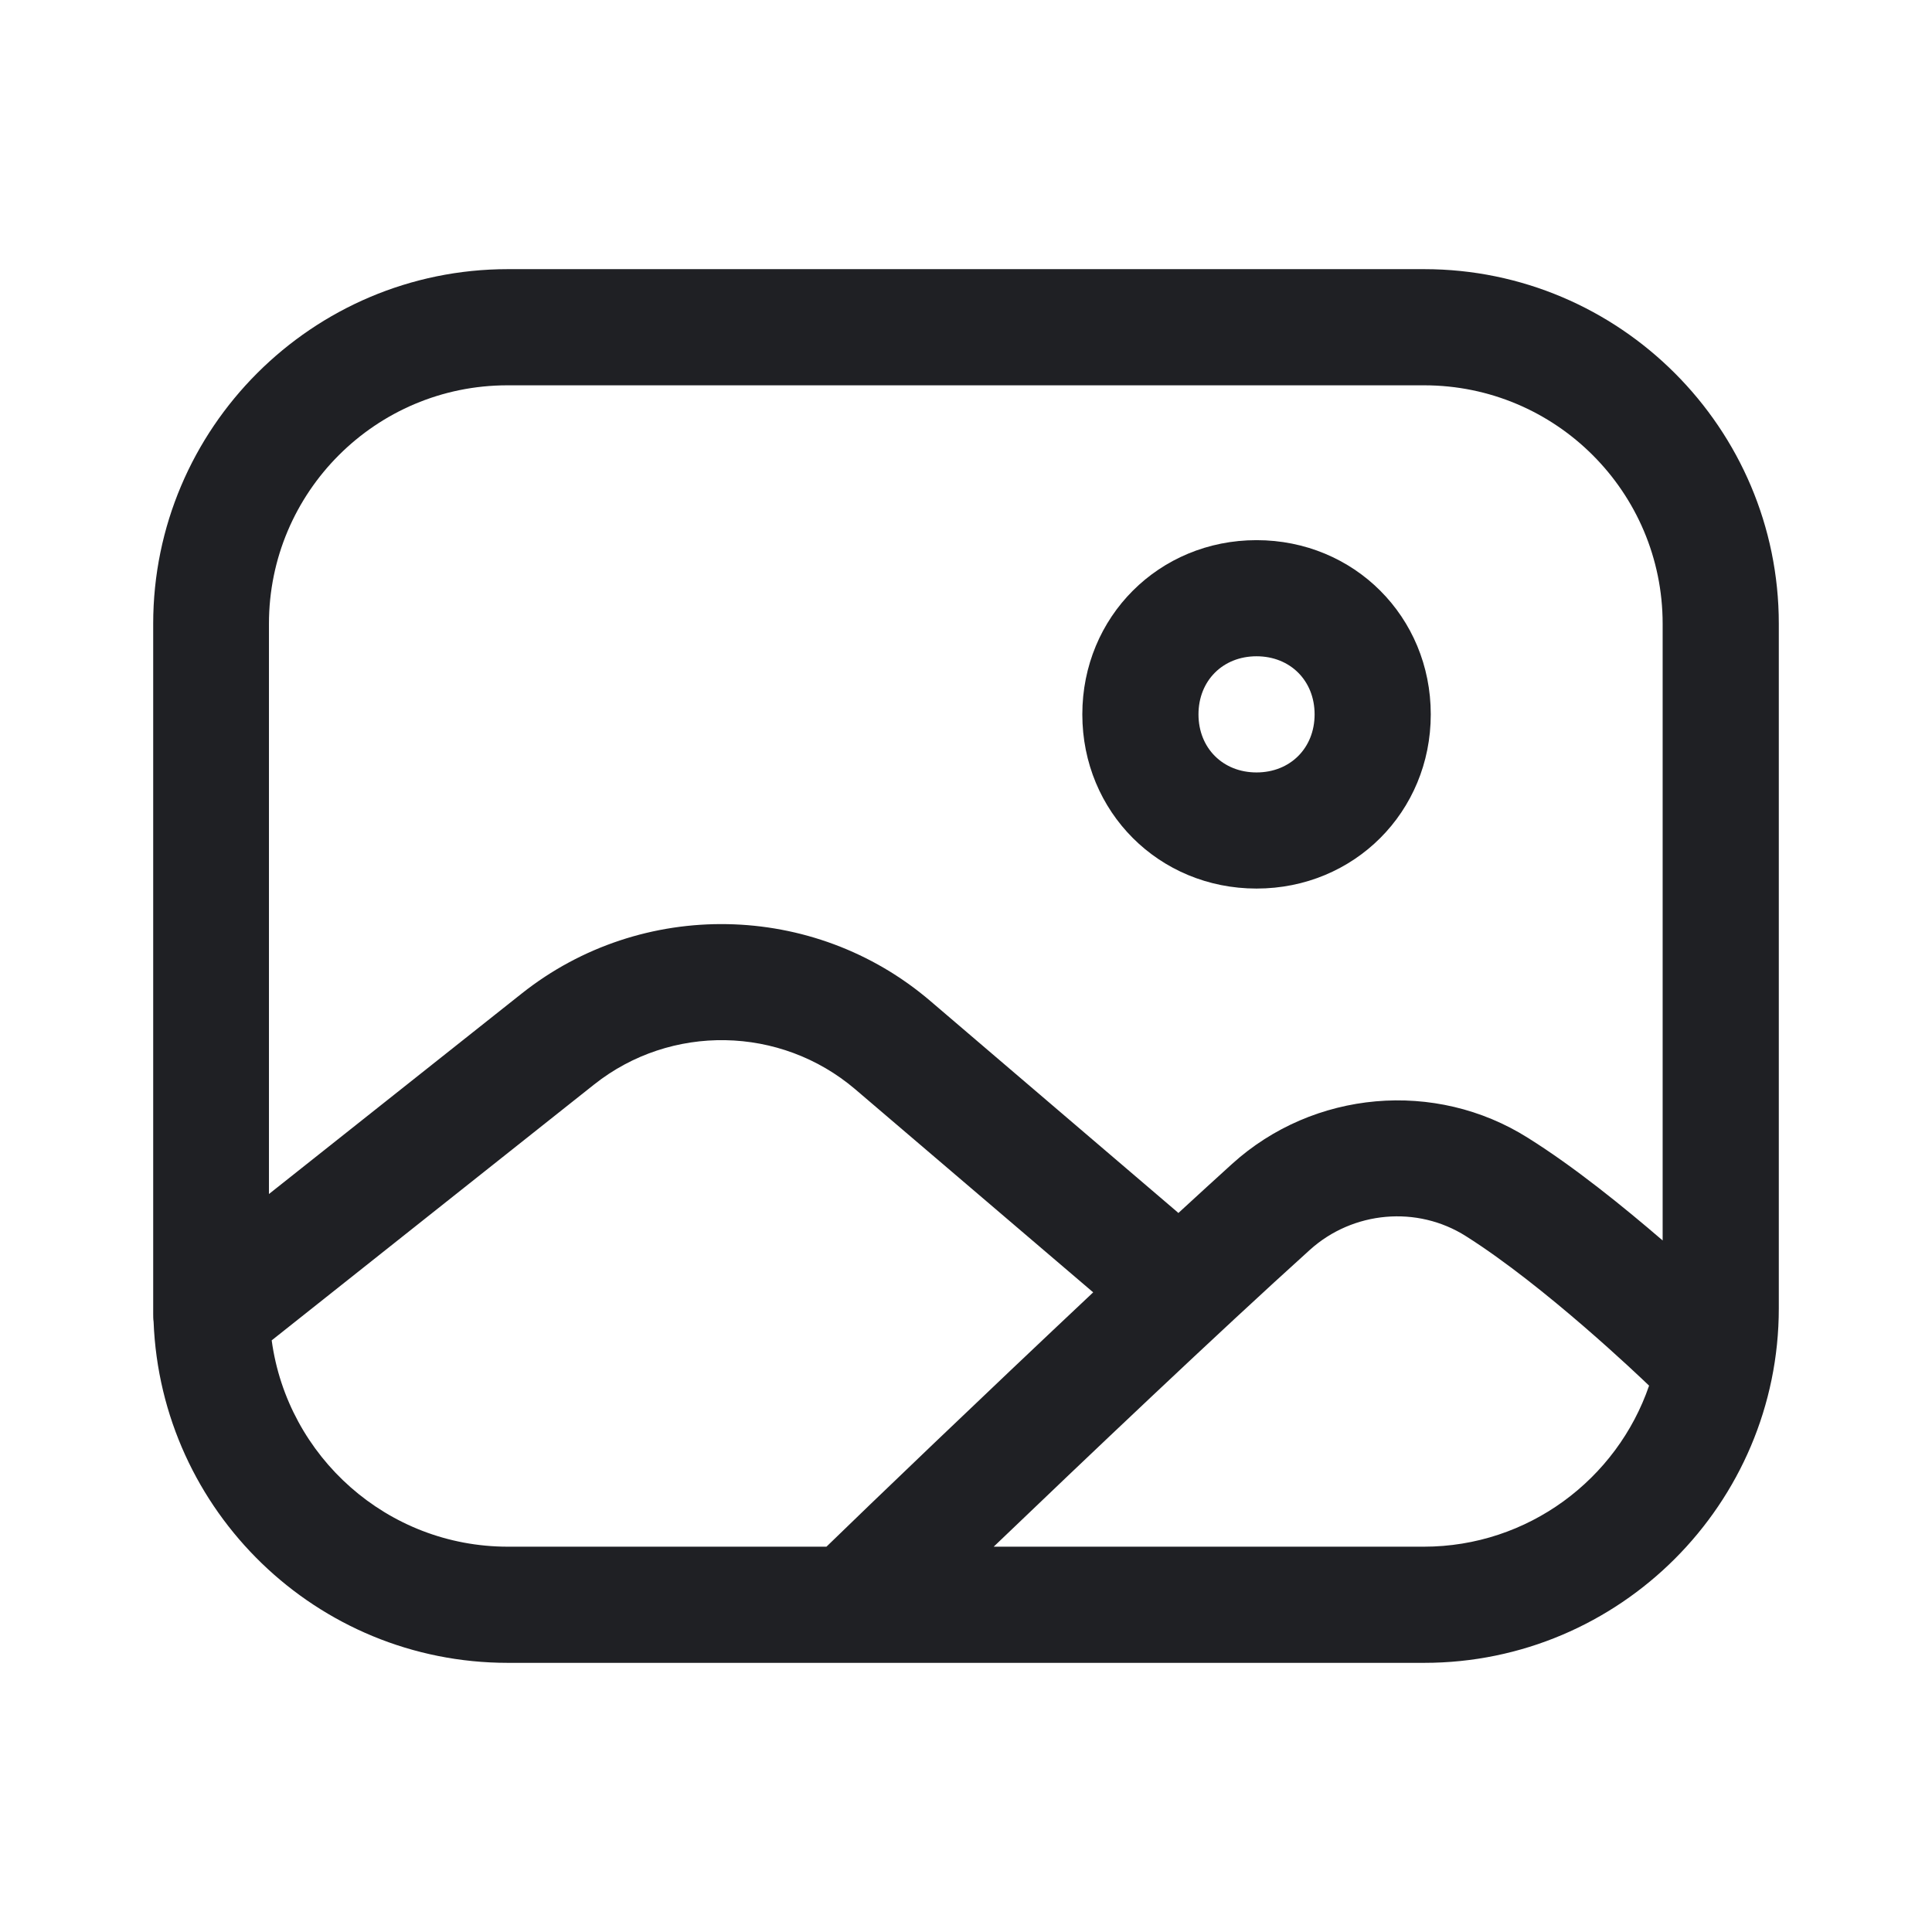 <svg width="48" height="48" viewBox="0 0 48 48" fill="none" xmlns="http://www.w3.org/2000/svg">
<path d="M35.393 6.687H12.617C7.76 6.687 3.806 10.64 3.806 15.497V32.503C3.806 32.503 3.806 32.599 3.806 32.637C3.806 32.705 3.806 32.772 3.816 32.839C3.999 37.542 7.865 41.313 12.617 41.313H35.383C40.24 41.313 44.194 37.36 44.194 32.503V15.497C44.194 10.64 40.24 6.687 35.383 6.687H35.393ZM35.383 9.573C38.653 9.573 41.308 12.227 41.308 15.497V30.819C40.346 29.992 39.115 28.992 37.961 28.27C35.662 26.818 32.632 27.087 30.613 28.915C30.199 29.29 29.747 29.704 29.276 30.137C29.276 30.137 29.266 30.127 29.256 30.117L23.11 24.866C20.215 22.394 15.945 22.317 12.963 24.683L6.682 29.665V15.497C6.682 12.227 9.337 9.573 12.607 9.573H35.383ZM6.75 33.301L14.762 26.943C16.666 25.433 19.388 25.481 21.244 27.059L27.16 32.108C24.418 34.686 21.571 37.417 20.533 38.427H12.617C9.625 38.427 7.144 36.196 6.75 33.301ZM35.383 38.427H24.688C26.967 36.244 30.266 33.108 32.546 31.05C33.614 30.088 35.21 29.944 36.422 30.713C38.384 31.954 40.741 34.205 40.971 34.426C40.173 36.754 37.961 38.427 35.374 38.427H35.383Z" fill="#1F2024"/>
<path d="M31.218 22.076C33.642 22.076 35.547 20.172 35.547 17.748C35.547 15.324 33.642 13.42 31.218 13.42C28.795 13.42 26.89 15.324 26.89 17.748C26.89 20.172 28.795 22.076 31.218 22.076ZM31.218 16.305C32.055 16.305 32.661 16.911 32.661 17.748C32.661 18.585 32.055 19.191 31.218 19.191C30.382 19.191 29.776 18.585 29.776 17.748C29.776 16.911 30.382 16.305 31.218 16.305Z" fill="#1F2024"/>
</svg>
